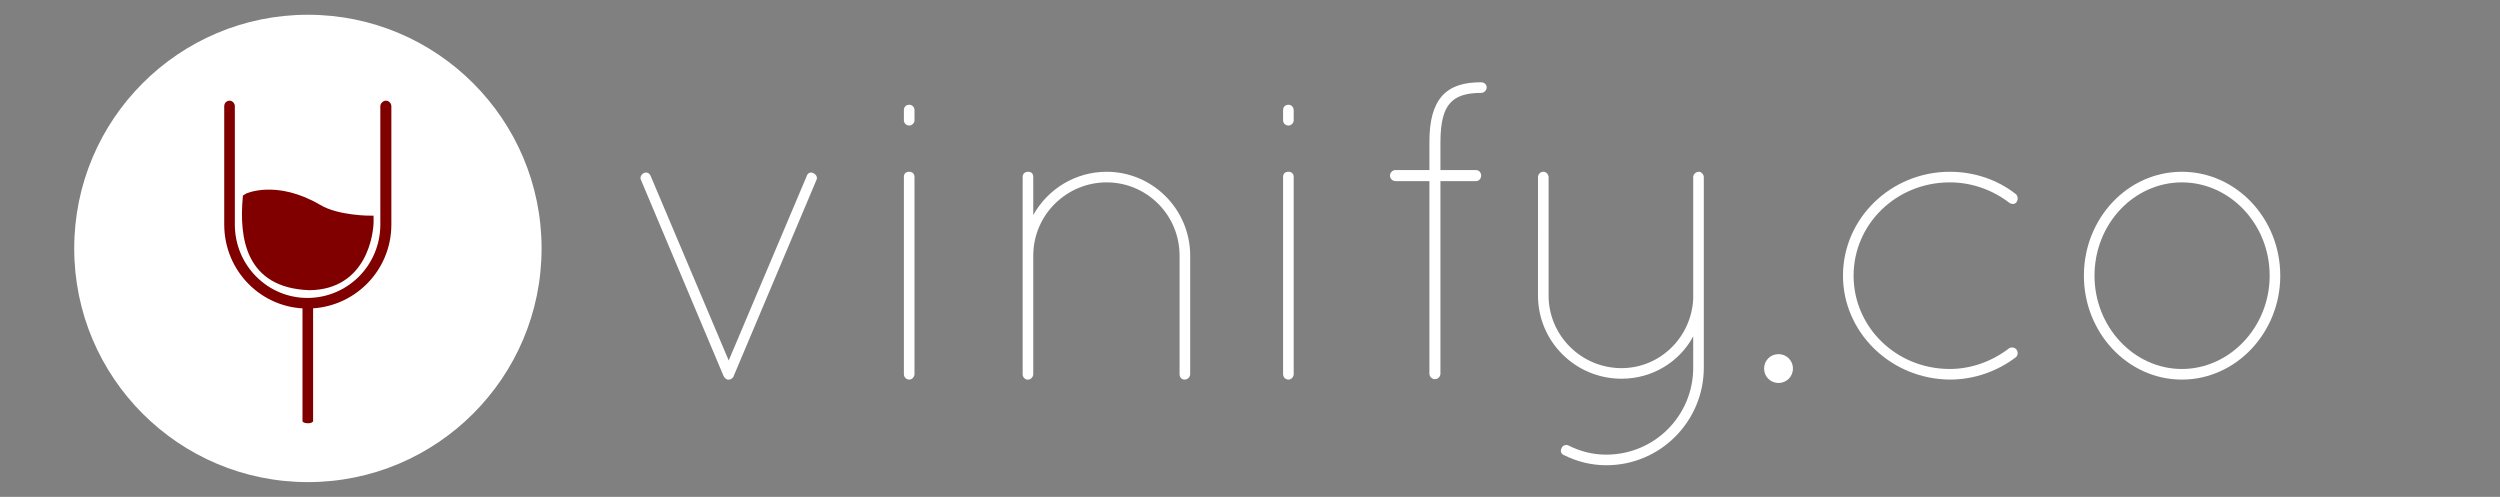 <?xml version="1.0" encoding="utf-8"?>
<!-- Generator: Adobe Illustrator 16.0.0, SVG Export Plug-In . SVG Version: 6.00 Build 0)  -->
<!DOCTYPE svg PUBLIC "-//W3C//DTD SVG 1.1//EN" "http://www.w3.org/Graphics/SVG/1.1/DTD/svg11.dtd">
<svg version="1.1" id="Calque_1" xmlns="http://www.w3.org/2000/svg" xmlns:xlink="http://www.w3.org/1999/xlink" x="0px" y="0px"
	 width="399.172px" height="79.333px" viewBox="0 0 399.172 79.333" enable-background="new 0 0 399.172 79.333"
	 xml:space="preserve">
<rect x="0" y="0" width="399.172" height="79.333" fill="#808080" stroke="none"/>
<circle fill="#FFFFFF" cx="49.162" cy="39.667" r="37.311"/>
<path fill="#800000" d="M35.803,16.956c0-0.475,0.339-0.881,0.88-0.881c0.407,0,0.813,0.406,0.813,0.881v18.897
	c0,6.502,5.215,11.718,11.582,11.718c6.435,0,11.649-5.216,11.649-11.718V16.956c0-0.475,0.474-0.881,0.881-0.881
	c0.474,0,0.88,0.406,0.88,0.881v18.897c0,7.45-6.028,13.409-13.411,13.409c-7.314,0-13.275-5.959-13.275-13.409V16.956z"/>
<g>
	<path fill="#800000" d="M48.3,48.15c0-0.197,0.338-0.367,0.88-0.367c0.474,0,0.812,0.17,0.812,0.367v19.067
		c0,0.198-0.339,0.368-0.812,0.368c-0.542,0-0.88-0.17-0.88-0.368V48.15z"/>
</g>
<g>
	<path fill="#800000" stroke="#800000" stroke-miterlimit="10" d="M59.158,34.942c0,0-5.286,0.011-8.266-1.789
		c-6.818-3.983-11.513-1.782-11.627-1.685c-0.569,6.371,0.332,14.04,10.167,14.366C58.037,45.747,59.231,37.339,59.158,34.942z"/>
</g>
<g>
	<path fill="#FFFFFF" d="M102.336,28.712c-0.204-0.406,0.067-0.88,0.474-1.083c0.474-0.203,0.88,0,1.083,0.474l12.46,29.458
		l12.46-29.458c0.136-0.474,0.609-0.677,1.016-0.474c0.475,0.203,0.745,0.677,0.542,1.083l-13.205,31.286
		c0,0.067-0.068,0.203-0.135,0.271c-0.203,0.203-0.406,0.339-0.61,0.339h-0.067h-0.203c-0.203-0.067-0.474-0.271-0.609-0.542
		L102.336,28.712z"/>
	<path fill="#FFFFFF" d="M144.323,17.607c0-0.542,0.339-0.881,0.881-0.881c0.406,0,0.812,0.339,0.812,0.881v1.625
		c0,0.406-0.406,0.812-0.812,0.812c-0.542,0-0.881-0.406-0.881-0.812V17.607z M144.323,28.239c0-0.542,0.339-0.812,0.881-0.812
		c0.406,0,0.812,0.271,0.812,0.812v31.489c0,0.474-0.406,0.88-0.812,0.88c-0.542,0-0.881-0.406-0.881-0.88V28.239z"/>
	<path fill="#FFFFFF" d="M188.342,40.834c0-6.569-5.282-11.716-11.647-11.716s-11.715,5.146-11.715,11.716v18.894
		c0,0.203-0.068,0.406-0.203,0.541c-0.136,0.203-0.339,0.339-0.61,0.339h-0.135h-0.136c-0.067-0.067-0.136-0.067-0.203-0.136
		c-0.067,0-0.136-0.067-0.203-0.135c-0.067-0.068-0.067-0.068-0.067-0.136c-0.068-0.067-0.136-0.203-0.136-0.339v-0.135V40.834
		v-0.542V28.239c0-0.542,0.406-0.812,0.88-0.812c0.475,0,0.813,0.271,0.813,0.812v6.095c2.302-4.131,6.704-6.907,11.715-6.907
		c7.313,0,13.341,5.959,13.341,13.408v18.894c0,0.474-0.406,0.88-0.881,0.88c-0.541,0-0.812-0.406-0.812-0.88V40.834z"/>
	<path fill="#FFFFFF" d="M204.868,17.607c0-0.542,0.339-0.881,0.881-0.881c0.406,0,0.812,0.339,0.812,0.881v1.625
		c0,0.406-0.406,0.812-0.812,0.812c-0.542,0-0.881-0.406-0.881-0.812V17.607z M204.868,28.239c0-0.542,0.339-0.812,0.881-0.812
		c0.406,0,0.812,0.271,0.812,0.812v31.489c0,0.474-0.406,0.88-0.812,0.88c-0.542,0-0.881-0.406-0.881-0.88V28.239z"/>
	<path fill="#FFFFFF" d="M237.375,13.95c0,0.475-0.406,0.881-0.881,0.881c-2.438,0-3.995,0.541-4.943,1.625
		c-1.016,1.083-1.558,3.047-1.558,6.229v4.47h5.688c0.475,0,0.812,0.406,0.812,0.881c0,0.474-0.338,0.88-0.812,0.88h-5.688V59.66
		c0,0.475-0.406,0.881-0.88,0.881c-0.475,0-0.881-0.406-0.881-0.881V28.916h-5.417c-0.475,0-0.881-0.406-0.881-0.88
		c0-0.475,0.406-0.881,0.881-0.881h5.417v-4.47c0-3.386,0.609-5.756,2.032-7.381c1.489-1.625,3.589-2.167,6.229-2.167
		C236.969,13.137,237.375,13.476,237.375,13.95z"/>
	<path fill="#FFFFFF" d="M245.571,28.306c0-0.474,0.339-0.88,0.88-0.88c0.406,0,0.812,0.406,0.812,0.88V47.2
		c0,6.365,5.215,11.58,11.648,11.58c6.162,0,11.173-4.943,11.444-11.106V28.306V28.17c0-0.067,0.067-0.203,0.135-0.338
		c0,0,0-0.068,0.068-0.068l0.203-0.203c0.135-0.067,0.271-0.135,0.474-0.135h0.136c0.067,0,0.136,0.067,0.203,0.067l0.203,0.203
		c0.067,0,0.067,0.067,0.067,0.067c0.136,0.136,0.203,0.339,0.203,0.542v30.405c0,8.533-6.907,15.575-15.575,15.575
		c-2.438,0-4.74-0.609-6.771-1.625c-0.475-0.203-0.609-0.677-0.339-1.151c0.136-0.406,0.678-0.541,1.016-0.406
		c1.896,0.948,3.86,1.49,6.095,1.49c7.72,0,13.883-6.23,13.883-13.883v-5.011c-2.167,4.063-6.501,6.771-11.444,6.771
		c-7.382,0-13.341-5.959-13.341-13.272V28.306z"/>
	<path fill="#FFFFFF" d="M283.972,56.544c1.286,0,2.303,1.017,2.303,2.303c0,1.287-1.017,2.303-2.303,2.303
		c-1.287,0-2.303-1.016-2.303-2.303C281.669,57.561,282.685,56.544,283.972,56.544z"/>
	<path fill="#FFFFFF" d="M311.332,27.426c3.928,0,7.651,1.286,10.563,3.589c0.339,0.338,0.339,0.88,0.068,1.286
		c-0.271,0.339-0.745,0.339-1.151,0.068c-2.642-2.032-5.96-3.251-9.48-3.251c-8.601,0-15.372,6.704-15.372,14.898
		c0,8.193,6.771,14.897,15.372,14.897c3.521,0,6.839-1.286,9.48-3.317c0.338-0.203,0.88-0.136,1.151,0.203
		c0.271,0.406,0.271,0.88-0.068,1.219c-2.912,2.234-6.636,3.589-10.563,3.589c-9.413-0.067-17.065-7.517-17.065-16.591
		C294.267,34.875,301.919,27.426,311.332,27.426z"/>
	<path fill="#FFFFFF" d="M348.376,27.426c8.668,0,15.711,7.448,15.711,16.591c0,9.074-7.043,16.591-15.711,16.591
		s-15.643-7.517-15.643-16.591C332.733,34.875,339.708,27.426,348.376,27.426z M348.376,58.915c7.652,0,14.019-6.704,14.019-14.897
		c0-8.262-6.366-14.898-14.019-14.898c-7.651,0-13.949,6.637-13.949,14.898C334.427,52.21,340.725,58.915,348.376,58.915z"/>
</g>
</svg>
